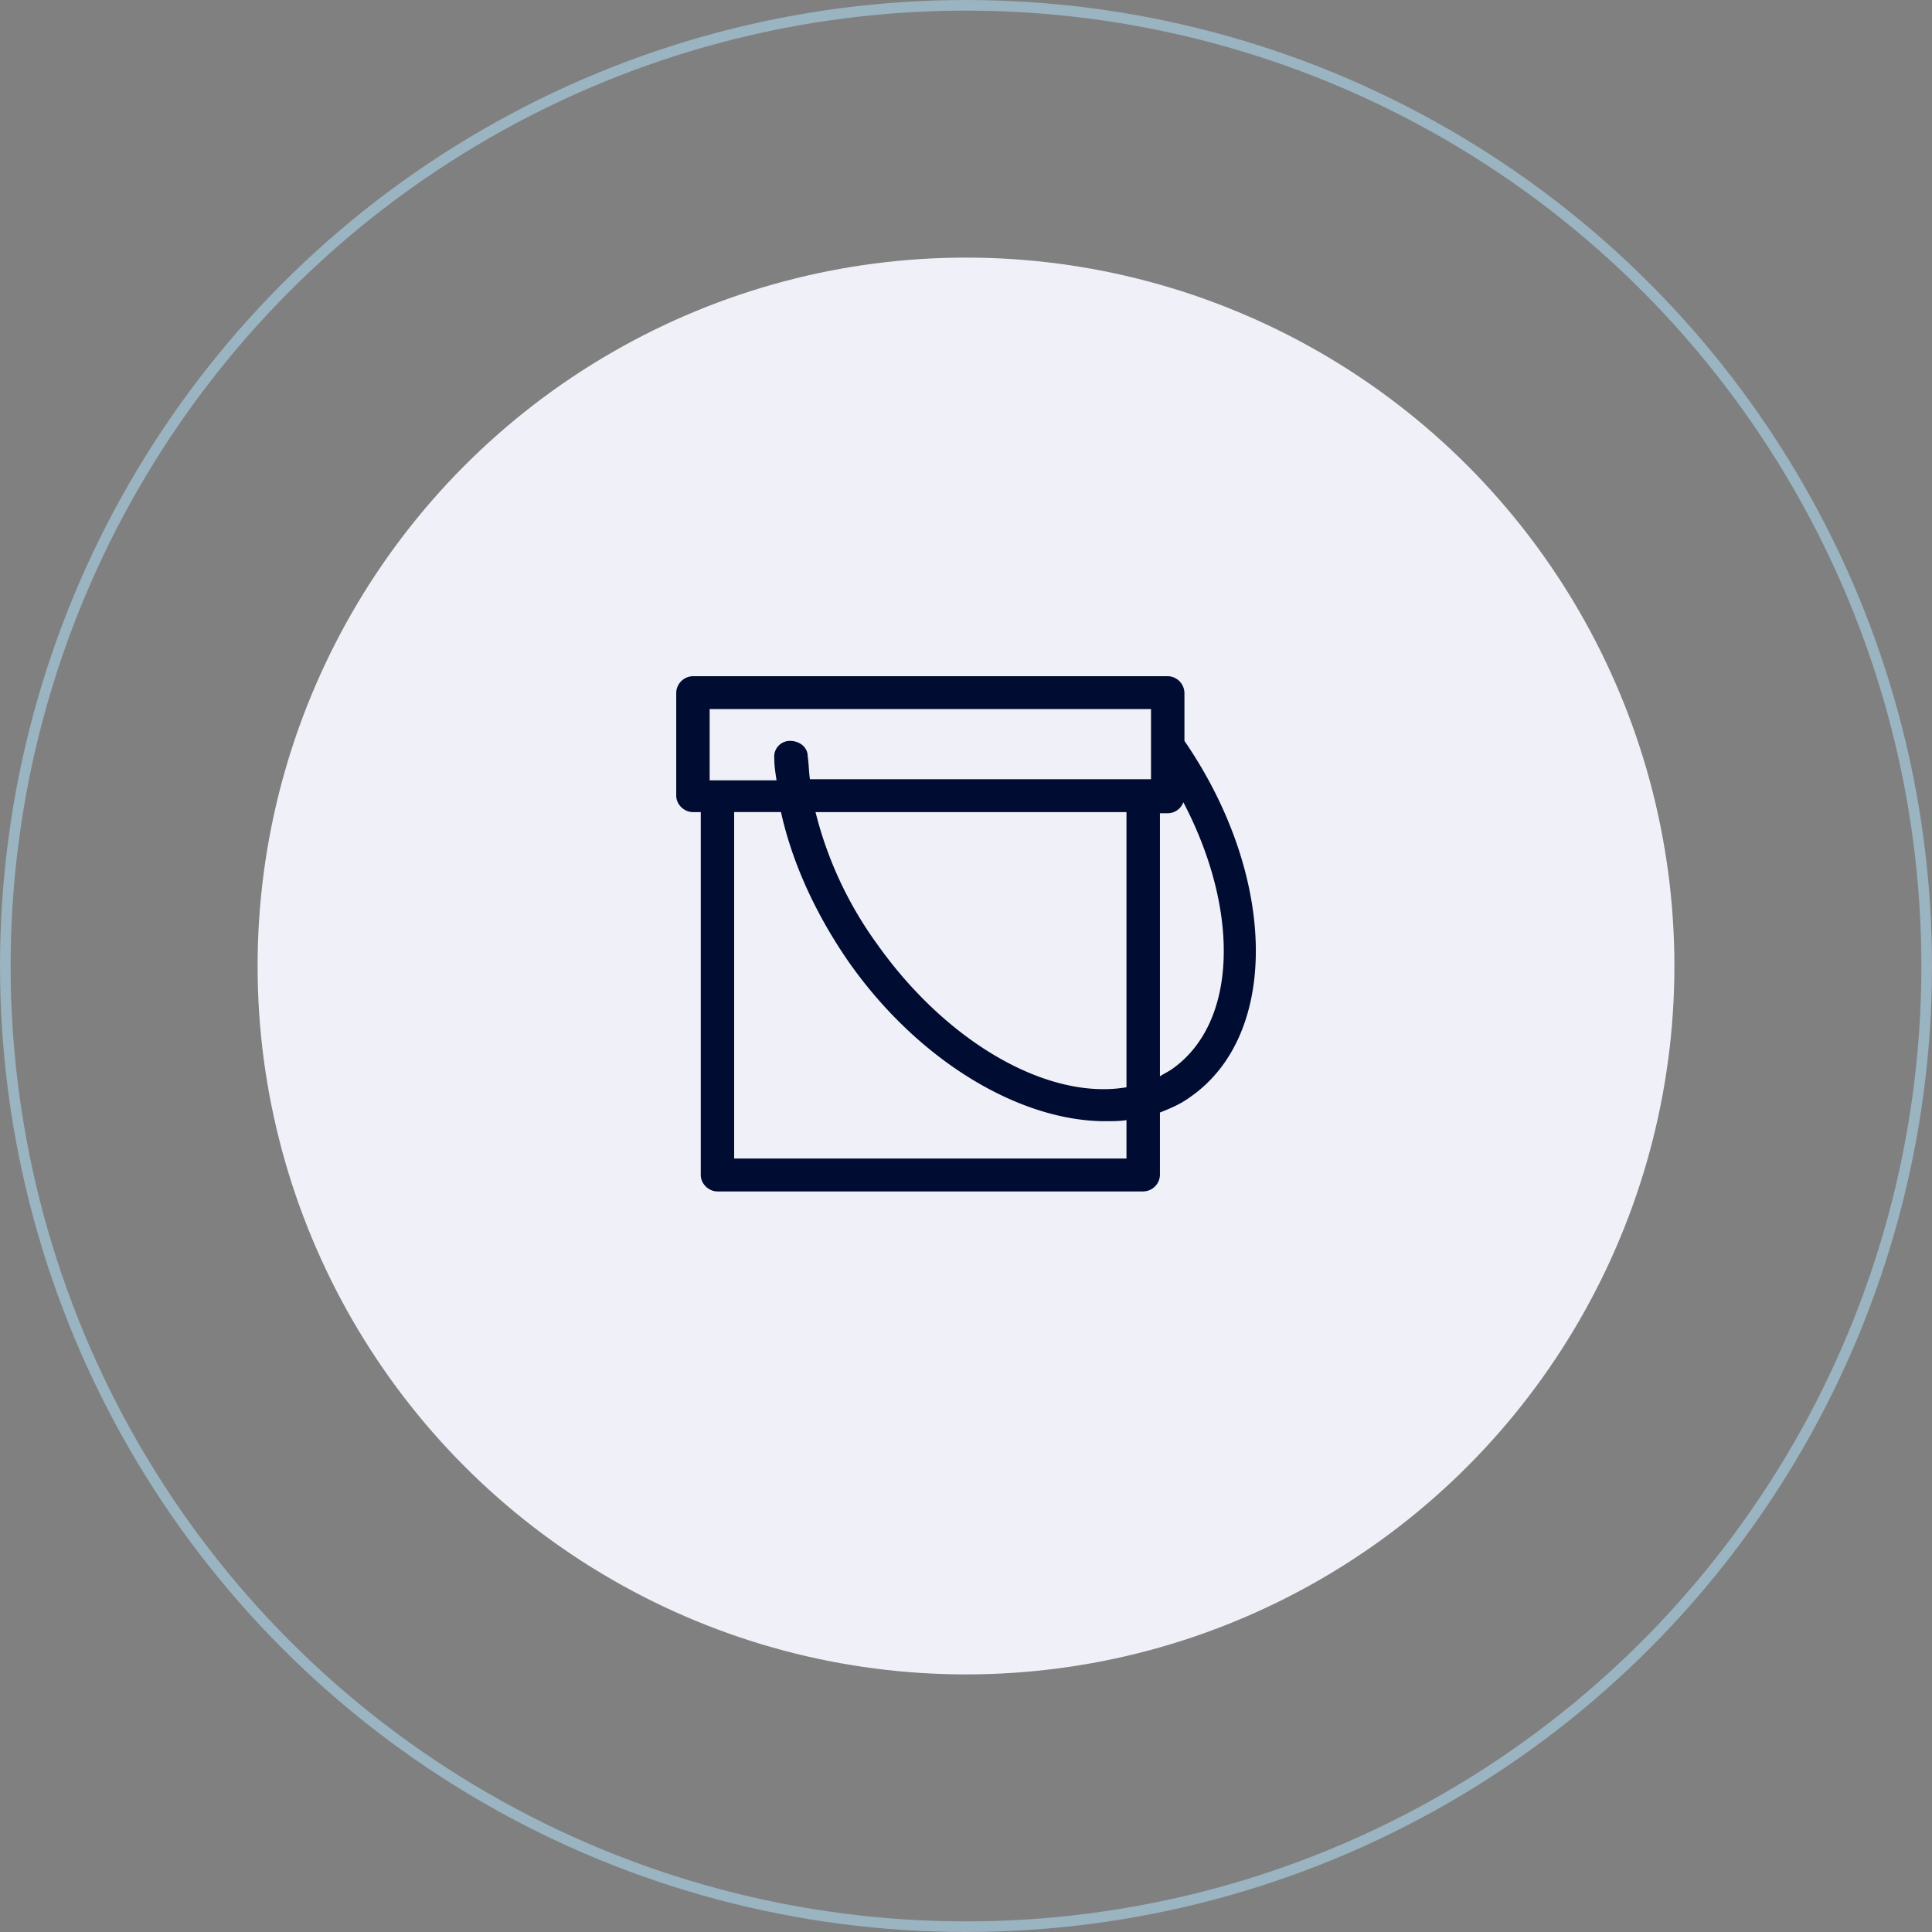 <svg width="60" height="60" fill="none" xmlns="http://www.w3.org/2000/svg"><rect width="100%" height="100%" fill="#808080" stroke="none"/><circle cx="30" cy="30" r="22" fill="#F0F1F8"/><path d="M36.783 21.51a.528.528 0 00-.519-.51H21.52a.528.528 0 00-.519.51v3.2c0 .273.242.511.52.511h.242V36.49c0 .273.242.511.519.511h13.222a.527.527 0 00.519-.51V34.55c.346-.136.658-.272.935-.477 2.803-1.94 2.7-6.876-.174-11.064v-1.497zm-1.8 12.256c-2.388.409-5.537-1.328-7.753-4.46a11.846 11.846 0 01-1.903-4.085h9.657v8.545zM22.039 24.2v-2.179h13.707V24.2H25.153c-.034-.238-.034-.477-.069-.715 0-.272-.242-.476-.553-.476a.488.488 0 00-.485.544c0 .238.035.443.07.681h-2.079V24.2zm12.946 11.779H22.8V25.22h1.454c.346 1.566 1.073 3.166 2.111 4.664 2.18 3.098 5.33 4.936 7.961 4.936.208 0 .45 0 .658-.034v1.192zm1.384-2.758c-.104.068-.242.136-.346.205v-8.17h.242a.52.52 0 00.485-.341c1.765 3.37 1.696 6.877-.38 8.306z" fill="#000C31"/><circle cx="30" cy="30" r="29.835" stroke="#9AB4C1" stroke-width=".33"/></svg>